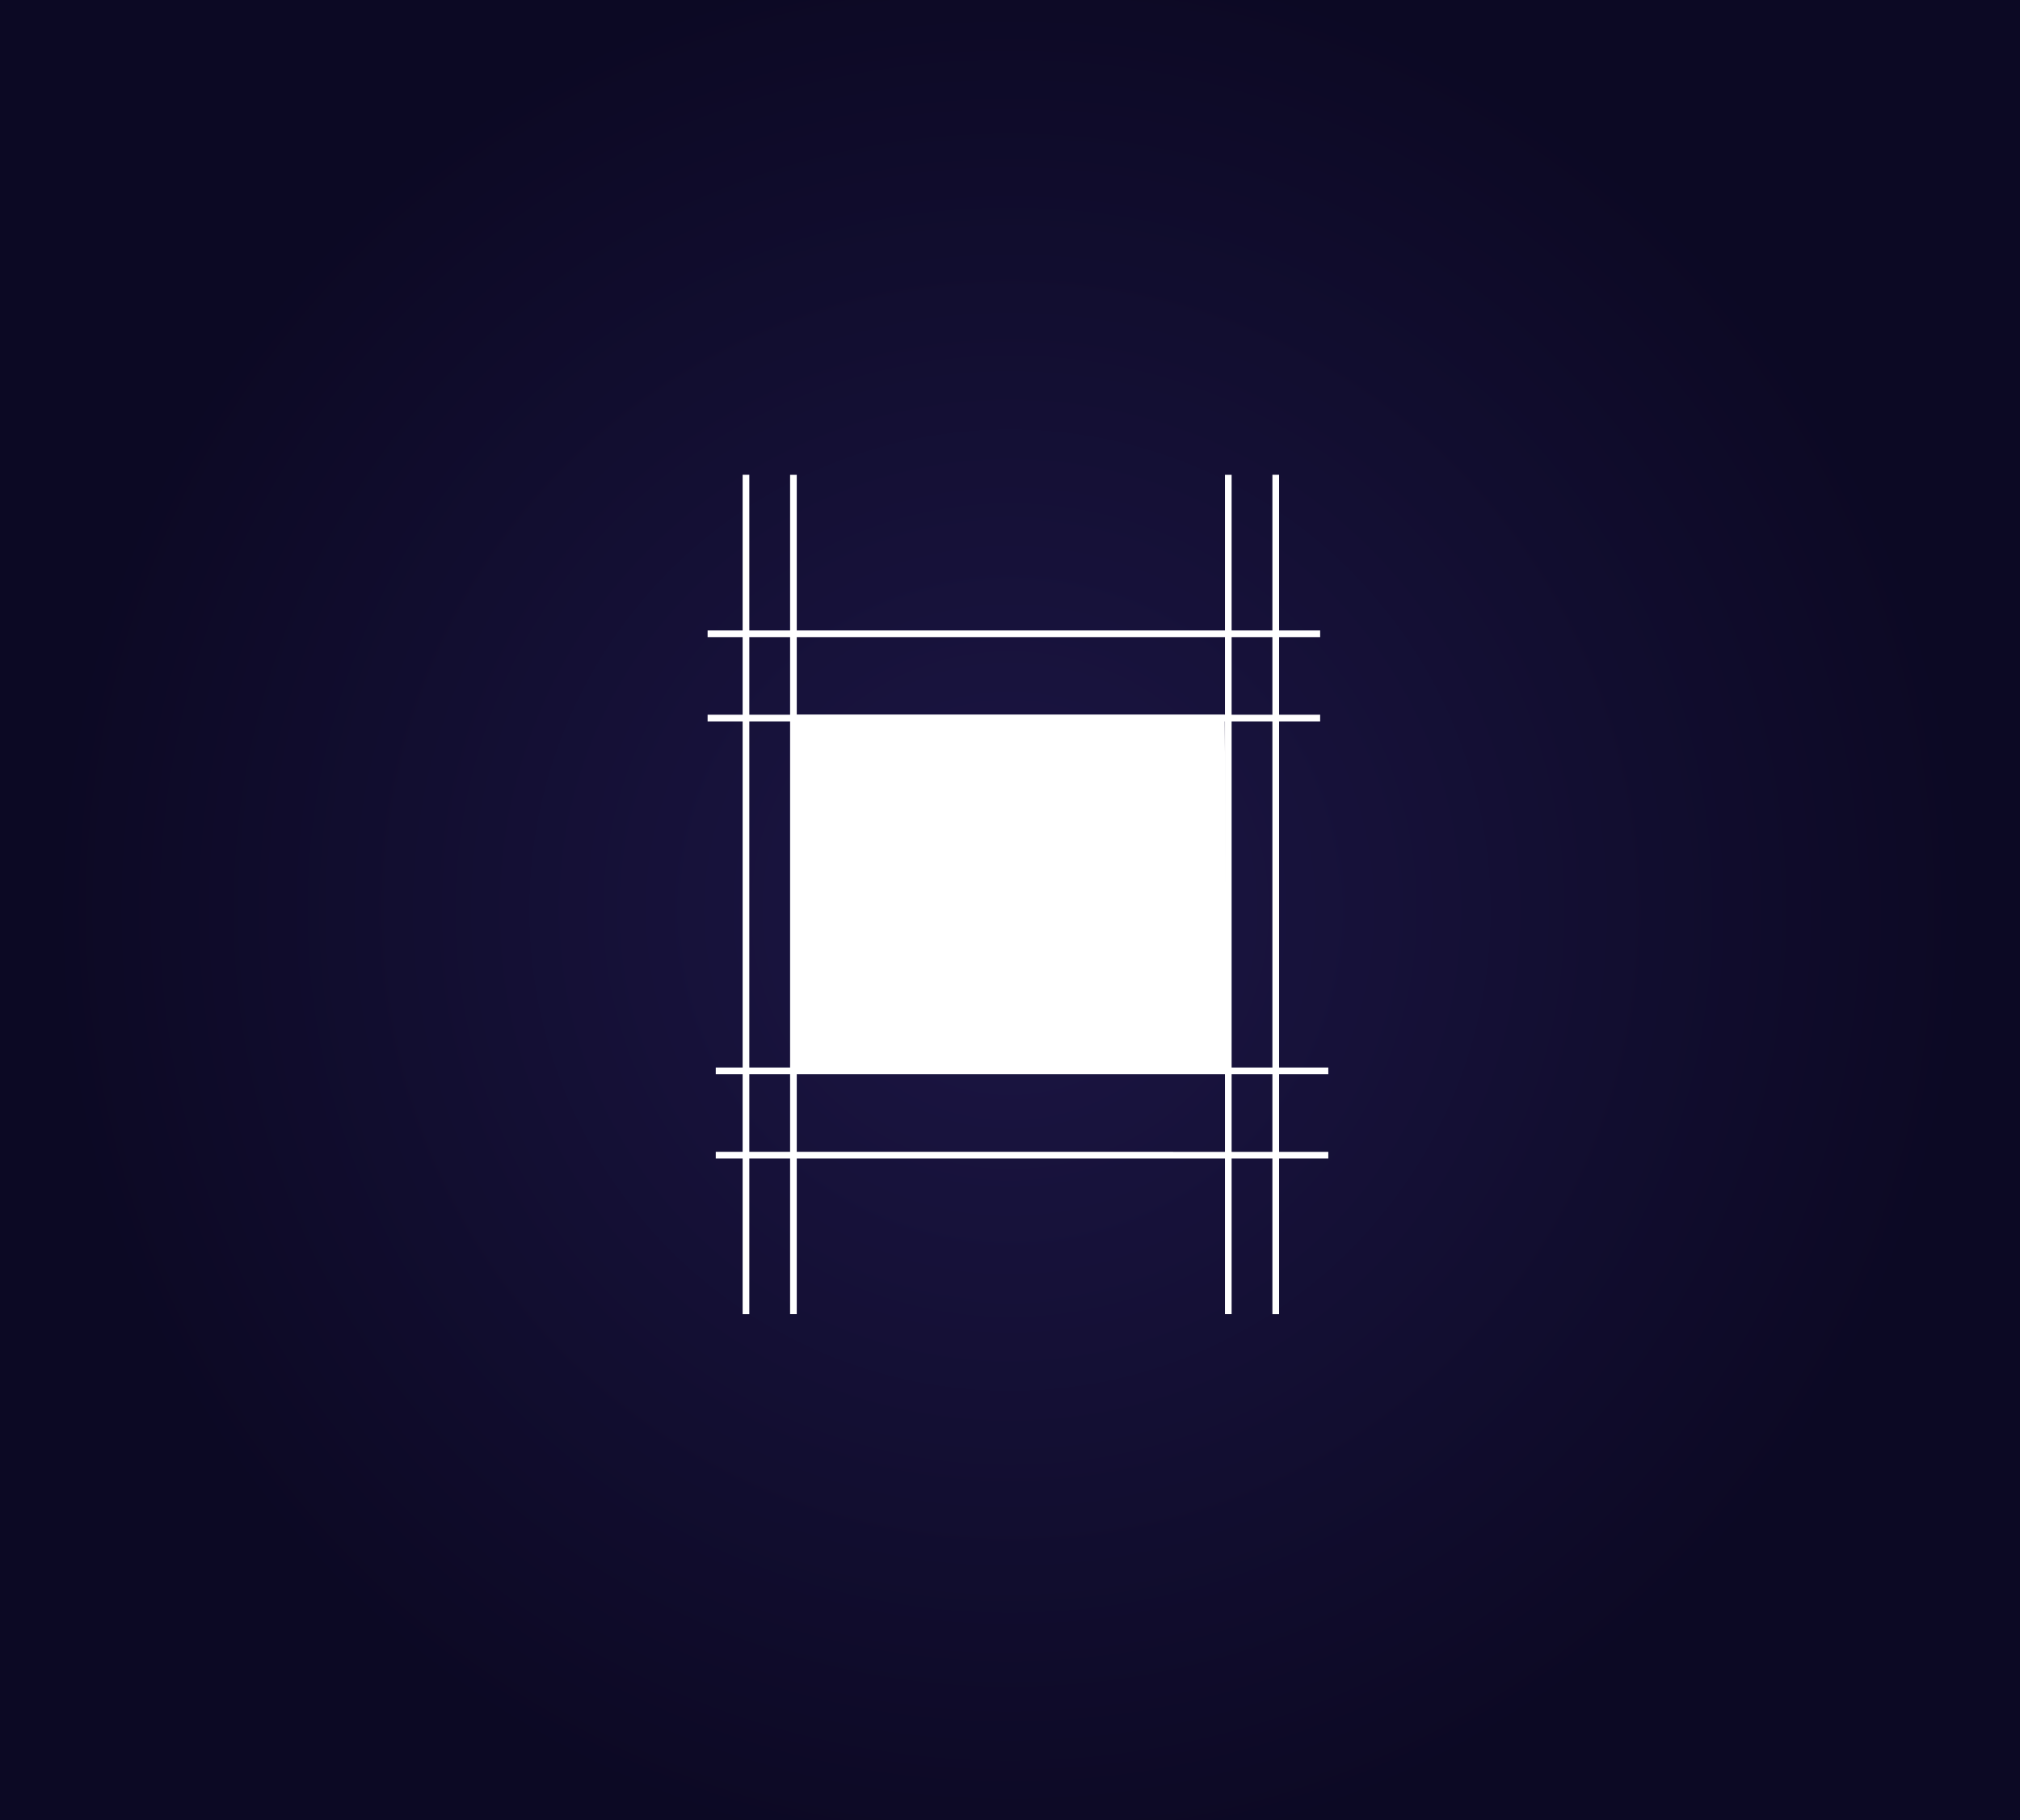 <svg xmlns="http://www.w3.org/2000/svg" xmlns:xlink="http://www.w3.org/1999/xlink" viewBox="0 0 1211.34 1091.34"><rect x="0" y="0" width="1211.34" height="1091.34" fill="#808080" stroke="none"/><defs><style>.cls-1{fill:url(#Degradado_sin_nombre_49);}.cls-2{fill:#fff;}.cls-3{fill:none;stroke:#fff;stroke-miterlimit:10;stroke-width:4px;}</style><radialGradient id="Degradado_sin_nombre_49" cx="605.67" cy="545.67" r="576.45" gradientUnits="userSpaceOnUse"><stop offset="0" stop-color="#1c1645"/><stop offset="1" stop-color="#0c0924"/></radialGradient></defs><title>3</title><g id="Capa_1" data-name="Capa 1"><rect class="cls-1" width="1211.34" height="1091.34"/></g><g id="Caseton"><polygon class="cls-2" points="476.97 640.08 735.63 640.08 734.43 428.48 476.97 428.48 476.97 640.08"/><line class="cls-3" x1="429.22" y1="642.04" x2="796.55" y2="642.05"/><line class="cls-3" x1="424.33" y1="430.51" x2="791.65" y2="430.51"/><line class="cls-3" x1="429.22" y1="692.57" x2="796.55" y2="692.58"/><line class="cls-3" x1="424.33" y1="379.98" x2="791.65" y2="379.98"/><line class="cls-3" x1="475.8" y1="284.68" x2="475.8" y2="787.88"/><line class="cls-3" x1="736.57" y1="284.68" x2="736.57" y2="787.88"/><line class="cls-3" x1="447.34" y1="284.65" x2="447.34" y2="787.9"/><line class="cls-3" x1="765.03" y1="284.65" x2="765.03" y2="787.9"/></g></svg>